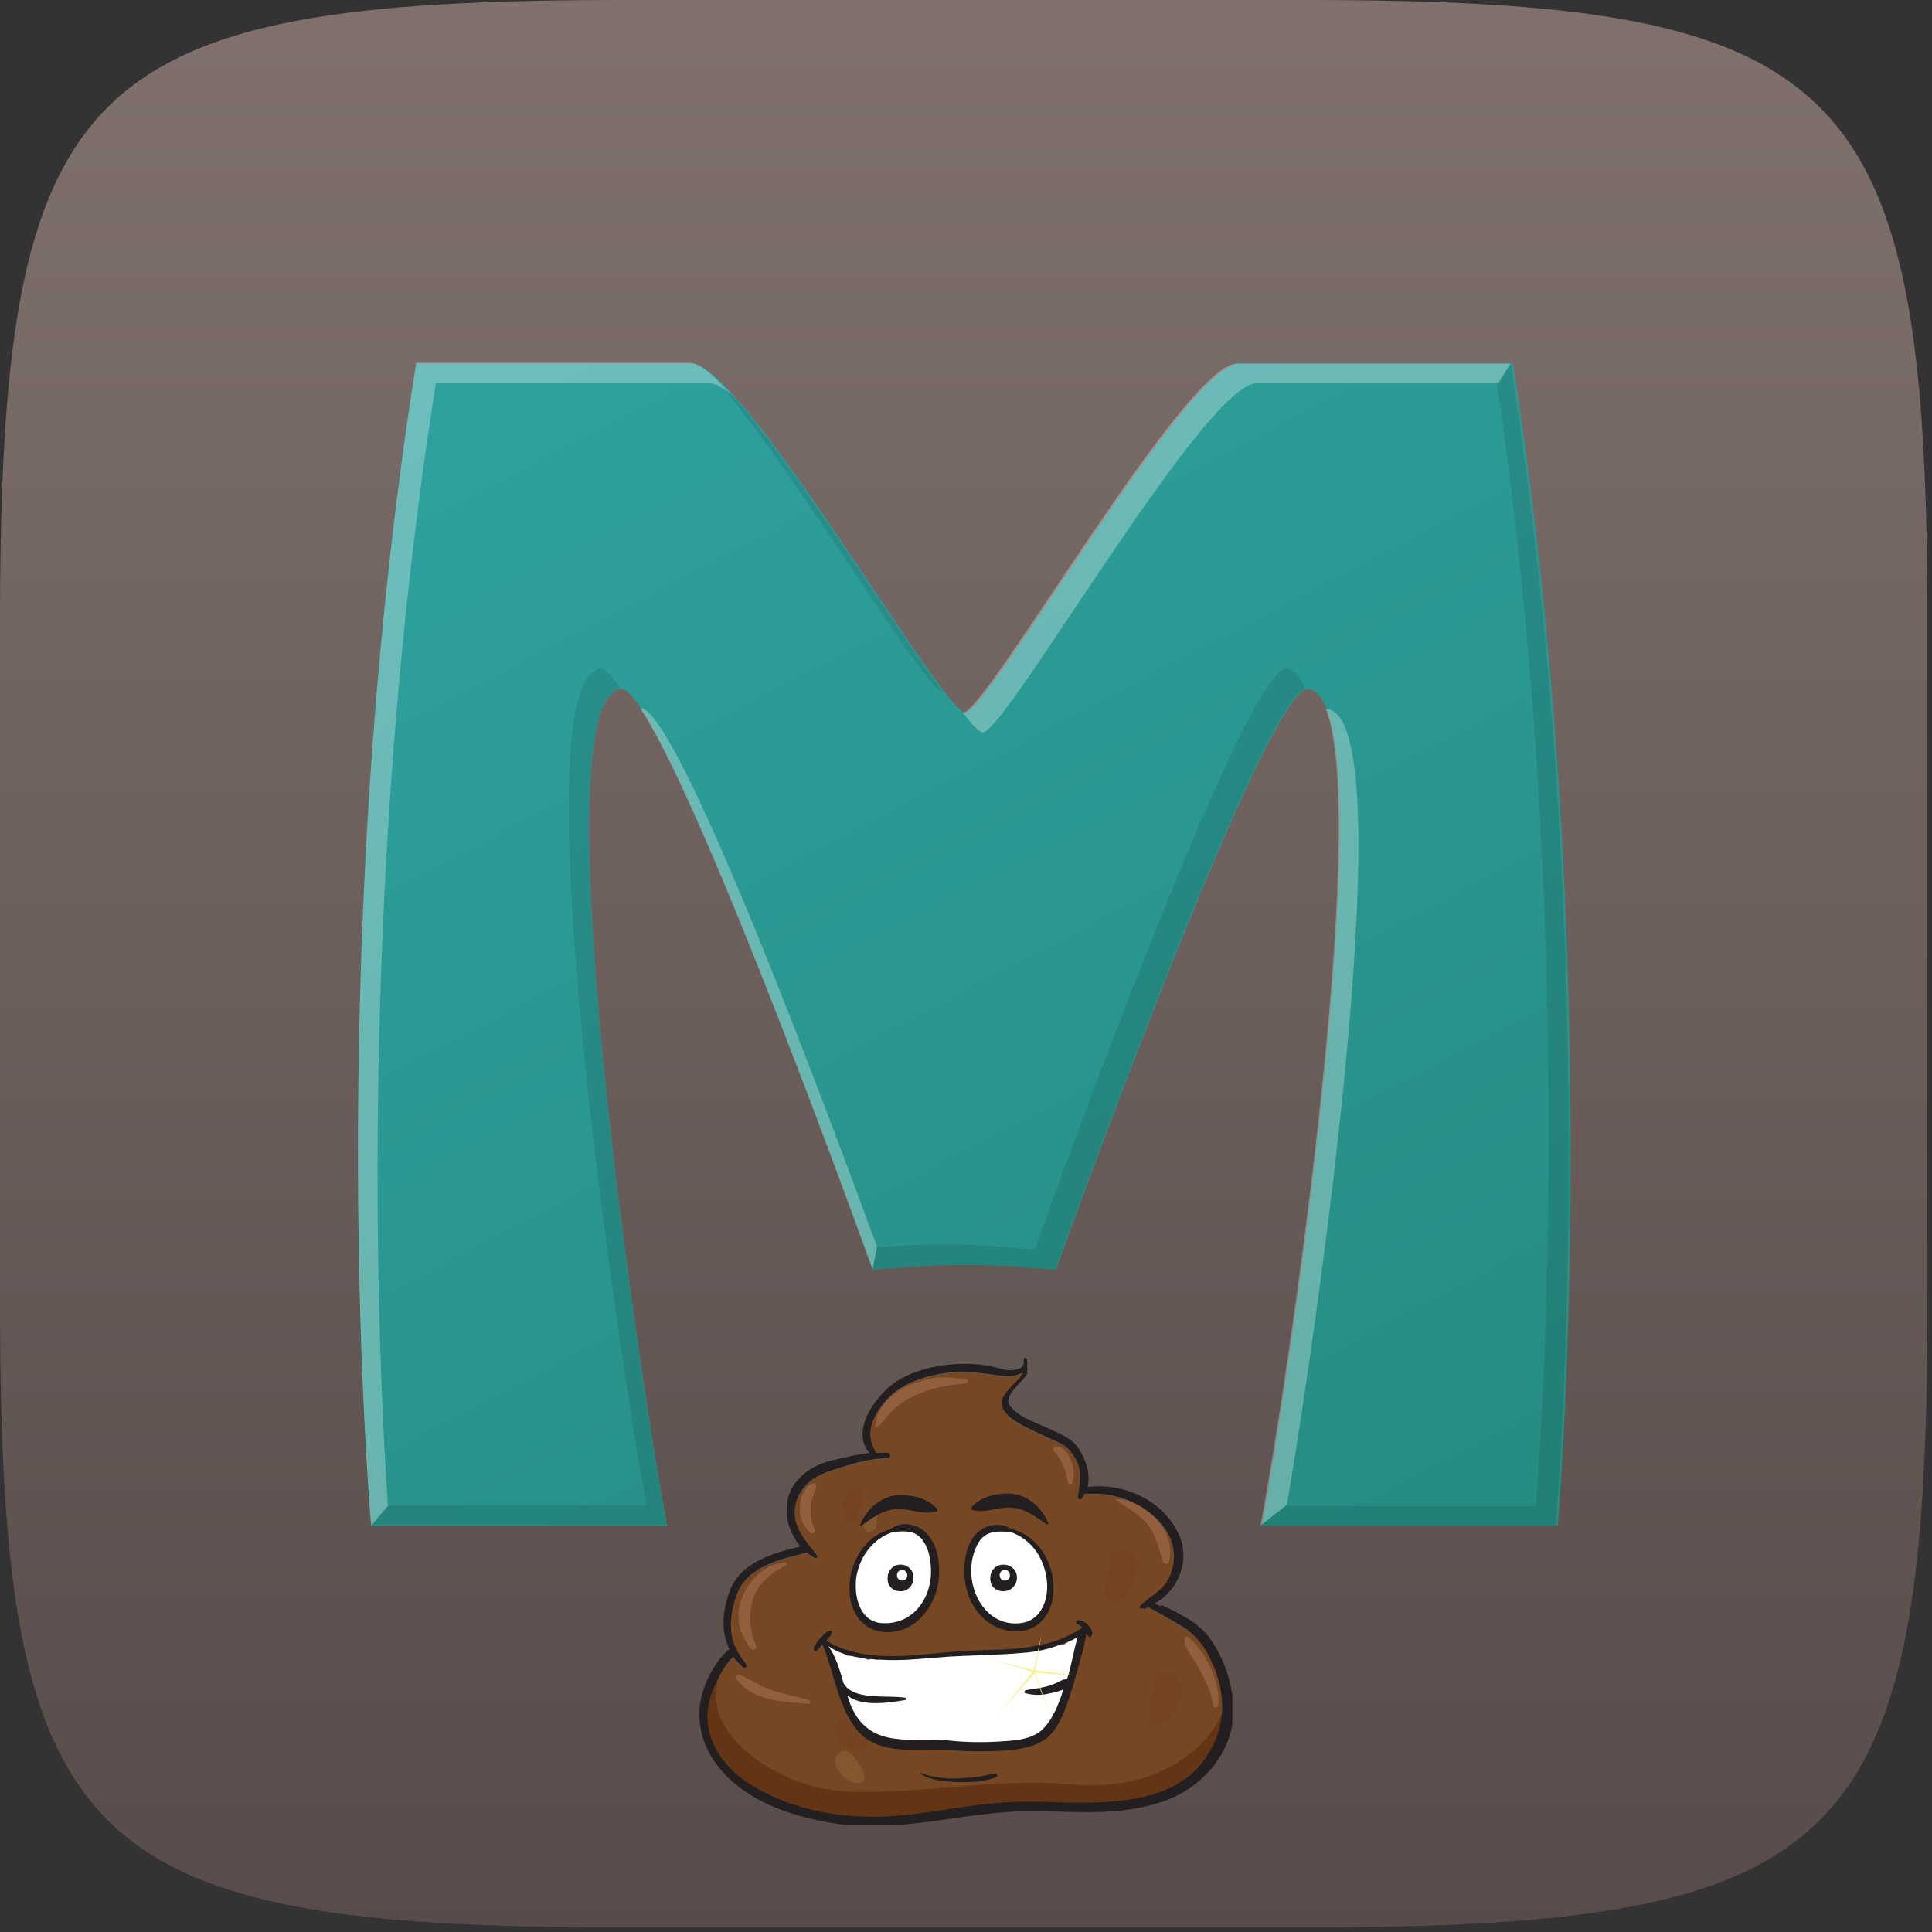 <?xml version="1.0" encoding="utf-8"?>
<!-- Generator: Adobe Illustrator 22.0.1, SVG Export Plug-In . SVG Version: 6.00 Build 0)  -->
<svg version="1.1" id="Layer_1" xmlns="http://www.w3.org/2000/svg" xmlns:xlink="http://www.w3.org/1999/xlink" x="0px" y="0px"
	 viewBox="0 0 254 254" style="enable-background:new 0 0 254 254;" xml:space="preserve">
<rect x="0" y="0" width="254" height="254" fill="#333333" stroke="none"/>
<style type="text/css">
	.st0{fill:url(#SVGID_1_);}
	.st1{fill:url(#SVGID_2_);}
	.st2{opacity:0.1;enable-background:new    ;}
	.st3{opacity:0.3;fill:#FFFFFF;enable-background:new    ;}
	.st4{clip-path:url(#SVGID_4_);fill:#231F20;}
	.st5{fill:#754823;}
	.st6{fill:#231F20;}
	.st7{clip-path:url(#SVGID_6_);fill:#231F20;}
	.st8{fill:#83572F;}
	.st9{fill:#74431F;}
	.st10{clip-path:url(#SVGID_8_);fill:#74431F;}
	.st11{clip-path:url(#SVGID_8_);fill:#633515;}
	.st12{fill:#915F3E;}
	.st13{clip-path:url(#SVGID_10_);fill:#915F3E;}
	.st14{clip-path:url(#SVGID_10_);fill:#231F20;}
	.st15{fill:#FFFFFF;}
	.st16{fill:#F6F18E;}
</style>
<linearGradient id="SVGID_1_" gradientUnits="userSpaceOnUse" x1="-381.984" y1="509.99" x2="-381.984" y2="510.99" gradientTransform="matrix(253.361 0 0 -253.361 96906.555 129464.742)">
	<stop  offset="0" style="stop-color:#574C4A"/>
	<stop  offset="1" style="stop-color:#80716D"/>
</linearGradient>
<path class="st0" d="M0,171.2v-89C0,10.3,10.3,0,82.1,0h89.2c71.8,0,82.1,10.3,82.1,82.2v89c0,71.9-10.3,82.2-82.1,82.2H82.1
	C10.3,253.4,0,243.1,0,171.2L0,171.2z"/>
<linearGradient id="SVGID_2_" gradientUnits="userSpaceOnUse" x1="-380.81" y1="509.282" x2="-381.397" y2="510.352" gradientTransform="matrix(159.283 0 0 -152.825 60827.824 78038.016)">
	<stop  offset="0" style="stop-color:#268D83"/>
	<stop  offset="1" style="stop-color:#2EA19E"/>
</linearGradient>
<path class="st1" d="M54.7,47.8c-12.5,78.9-5.9,152.8-5.9,152.8h38.9c-3.7-19.7-17-109.7-5.9-110c5.9,0.9,33,76.4,33,76.4
	s6-0.7,12-0.7c6,0,12,0.7,12,0.7s27.1-75.4,33-76.4c11.1,0.3-2.2,90.3-5.9,110h38.9c0,0,6.5-73.9-5.9-152.8h-36
	c-6.9,0.1-33,45.9-36,45.9c-3,0-29.1-45.8-36-45.9H54.7L54.7,47.8z"/>
<path class="st2" d="M196.8,50.4c5.6,38,6.9,74.5,6.8,101.7c-0.1,27.8-1.7,45.9-1.7,45.9h-32.8l-3.5,2.6h38.9
	c0,0,6.5-73.9-5.9-152.8L196.8,50.4z M93.7,49.4C103.9,60.8,121.6,91,124,91C117.6,82.7,101.6,56.2,93.7,49.4L93.7,49.4z M79.1,87.9
	c-11.1,0.3,2.2,90.3,5.9,110H51l-2.3,2.6h38.9C84,181,70.8,91.8,81.6,90.6C80.6,89.1,79.7,88,79.1,87.9L79.1,87.9z M169,87.9
	c-5.9,0.9-33,76.4-33,76.4s-6-0.7-12-0.7c-3.5,0-6.6,0.2-8.7,0.4l-0.6,3c0,0,6-0.7,12-0.7c6,0,12,0.7,12,0.7s26.9-74.9,32.9-76.4
	C170.9,88.9,170.1,87.9,169,87.9L169,87.9z"/>
<path class="st3" d="M54.7,47.8c-12.5,78.9-5.9,152.8-5.9,152.8L51,198c-1.2-17.4-4.3-80.5,6.3-147.6h36c0.8,0,1.8,0.6,3,1.6
	c-2.4-2.6-4.3-4.3-5.6-4.3H54.7z M162.6,47.8c-6.9,0.1-33,45.9-36,45.9c1.2,1.6,2.2,2.6,2.6,2.6c3,0,29.1-45.8,36-45.9h31.8l1.6-2.6
	H162.6z M84.2,93.2c8.8,13.1,30.5,73.7,30.5,73.7l0.6-3c-5.4-14.7-25.8-70-31-70.8C84.3,93.2,84.3,93.2,84.2,93.2L84.2,93.2z
	 M174.3,93.2c5.9,15-5.2,89.6-8.6,107.4l3.5-2.8C173.7,171.4,184.6,93.5,174.3,93.2L174.3,93.2z"/>
<g>
	<g>
		<defs>
			<rect id="SVGID_3_" x="91.9" y="178.5" width="70.1" height="61.4"/>
		</defs>
		<clipPath id="SVGID_4_">
			<use xlink:href="#SVGID_3_"  style="overflow:visible;"/>
		</clipPath>
		<path class="st4" d="M162.1,224.3c0,5.5-3.6,10-8.4,12c-5.6,2.3-11.7,1.7-17.7,1.6c-8.7-0.1-17.2,2.9-25.9,1.7
			c-5.4-0.8-11.7-2.7-15.4-7.1c-2-2.3-3-5.1-2.7-8.2c0.3-2.6,1.9-5.9,3.9-7.5c-1.2-2.3-0.9-5.2,0.1-7.8c1.4-3.6,5.8-4.9,9.3-5.7
			c-2-2.2-2.7-5.8-0.7-8.4c1.2-1.5,2.9-2.5,4.8-2.9c1.7-0.4,3.3-0.8,5-1l0.1,0.7c-1.3,0.2-2.7,0.6-4,1c-1.6,0.5-3.3,1-4.5,2.2
			c-1.3,1.3-1.9,3.1-1.5,4.9c0.4,1.8,1.7,3,2.8,4.5c0.2,0.2-0.1,0.4-0.3,0.3c-0.4-0.2-0.7-0.4-1-0.7c-3.1,0.8-7.5,1.8-9,5
			c-0.7,1.5-1,3.4-1,5.1c0.1,1.8,0.9,3.2,2,4.6c0.2,0.3-0.1,0.6-0.4,0.4c-0.5-0.4-0.9-0.9-1.3-1.4c-1,0.9-1.7,2.3-2.3,3.5
			c-1,1.9-1.5,4.1-0.9,6.2c0.7,3,2.8,5.3,5.3,7c5.8,3.7,13,4.8,19.7,4.2c4.5-0.4,8.9-1.3,13.4-1.7c3.5-0.3,7,0,10.5,0
			c6,0,13.2-0.7,16.9-6.3c2.4-3.7,2.5-8.1,0.7-12.1c-0.9-2-2.1-3.7-4-4.9c-1-0.7-2.1-1.3-3.2-1.9l0.3-0.6c2.3,1.1,4.7,2.2,6.3,4.3
			C160.9,217.9,162,221.4,162.1,224.3L162.1,224.3z"/>
	</g>
	<path class="st5" d="M159.7,218.7c1.8,4,1.8,8.4-0.7,12.1c-3.7,5.6-10.9,6.3-16.9,6.3c-1.2,0-2.4,0-3.6-0.1
		c-2.3-0.1-4.6-0.1-6.9,0.1c-4.5,0.3-8.9,1.3-13.4,1.7c-6.7,0.6-13.9-0.5-19.7-4.2c-2.5-1.6-4.6-4-5.3-7c-0.5-2.1,0-4.3,0.9-6.2
		c0.6-1.2,1.3-2.6,2.3-3.5c0.3,0.5,0.8,0.9,1.3,1.4c0.3,0.2,0.6-0.1,0.4-0.4c-1.1-1.4-1.9-2.8-2-4.6c-0.1-1.7,0.3-3.6,1-5.1
		c1.5-3.3,5.9-4.2,9-5c0.3,0.3,0.6,0.5,1,0.7c0.2,0.1,0.5-0.1,0.3-0.3c-1.1-1.5-2.3-2.7-2.8-4.5c-0.4-1.9,0.2-3.6,1.5-4.9
		c1.2-1.2,2.9-1.7,4.5-2.2c1.3-0.4,2.6-0.8,4-1c0.7-0.1,1.4-0.2,2.1-0.2c0.4,0,0.4-0.6,0-0.6c-0.5,0-1,0-1.5,0
		c-1.6-2.4-0.6-4.8,1.2-6.9c1.9-2.2,4.6-3.1,7.3-3.6c2.8-0.5,5.3-0.1,8.1,0.3c0.7,0.1,2,0,2.7-0.5c0,0.1-0.1,0.1-0.1,0.2
		c-0.4,0.9-1.3,1.5-2,2.3c-0.4,0.5-0.8,1.1-0.7,1.7c0.1,1.2,1.5,2.1,2.4,2.6c1.6,0.9,3.3,1.6,5,2.4c0.9,0.4,1.5,0.9,2,1.7
		c1.3,1.8,0.9,3.5,0.6,5.5c0,0.2,0.3,0.5,0.4,0.3c0.2-0.2,0.3-0.5,0.4-0.7h0c0.1,0,0.2,0,0.3,0c4.1-0.3,8.5,1.5,10.7,5.1
		c1.1,1.8,1.1,4.2,0.1,6.1c-0.8,1.6-2.5,2.3-3.7,3.5c-0.2,0.2,0,0.4,0.2,0.4c0.3-0.1,0.5-0.2,0.7-0.3l0,0c0.4,0.2,0.9,0.5,1.3,0.7
		c1.1,0.6,2.2,1.2,3.2,1.9C157.6,215,158.7,216.6,159.7,218.7"/>
	<path class="st6" d="M154.9,201.6c1.7,3.4,0,7.5-3.1,9.2c0.3,0.2,0.7,0.3,1,0.5l-0.3,0.6c-0.4-0.2-0.9-0.5-1.3-0.7l0,0
		c-0.2,0.1-0.5,0.2-0.7,0.3c-0.2,0.1-0.4-0.2-0.2-0.4c1.2-1.2,2.8-1.9,3.7-3.5c1-1.9,1-4.3-0.1-6.1c-2.2-3.6-6.6-5.4-10.7-5.1l0-0.8
		C147.6,195,152.8,197.1,154.9,201.6L154.9,201.6z"/>
	<g>
		<defs>
			<rect id="SVGID_5_" x="91.9" y="178.5" width="70.1" height="61.4"/>
		</defs>
		<clipPath id="SVGID_6_">
			<use xlink:href="#SVGID_5_"  style="overflow:visible;"/>
		</clipPath>
		<path class="st7" d="M141.7,190.3c1,1.4,1.7,3.4,1.3,5.1l0,0.8c-0.1,0-0.2,0-0.3,0h0c-0.1,0.2-0.3,0.5-0.4,0.7
			c-0.2,0.2-0.5,0-0.4-0.3c0.3-2,0.7-3.7-0.6-5.5c-0.6-0.8-1.2-1.3-2-1.7c-1.6-0.8-3.4-1.5-5-2.4c-0.9-0.5-2.4-1.4-2.4-2.6
			c0-0.7,0.3-1.2,0.7-1.7c0.7-0.9,1.6-1.5,2-2.3l0.5,0.1c-0.1,0.2-0.2,0.4-0.5,0.7c-0.6,0.8-2.6,2.4-1.9,3.5c1,1.5,3.2,2.2,4.7,2.9
			C138.9,188.3,140.7,188.9,141.7,190.3L141.7,190.3z"/>
		<path class="st7" d="M135,178.8c0.1,0.2,0.1,0.5,0,0.7c0.1,0.4,0.1,0.7-0.1,1.1l-0.5-0.1c0-0.1,0.1-0.1,0.1-0.2
			c-0.7,0.5-2,0.6-2.7,0.5c-2.8-0.4-5.3-0.8-8.1-0.3c-2.7,0.5-5.4,1.5-7.3,3.6c-1.8,2.1-2.8,4.5-1.2,6.9c0.5,0,1,0,1.5,0
			c0.4,0,0.4,0.6,0,0.6c-0.7,0-1.4,0.1-2.1,0.2l-0.1-0.7c-3-2.9,0.9-8.1,3.7-9.7c2.6-1.5,5.7-2.1,8.7-2.1c1.2,0,2.5,0.1,3.7,0.4
			c0.5,0.1,1.1,0.3,1.6,0.4c0.7,0.1,2.6,0.1,2.4-1.2c0-0.1,0-0.1,0-0.2v0c0-0.2,0.2-0.2,0.3-0.1l0,0C135,178.7,135,178.7,135,178.8
			L135,178.8z"/>
	</g>
	<path class="st8" d="M114.3,201.4c-0.1,0-0.2,0-0.2,0c-0.1,0-0.2-0.1-0.3-0.2c0,0,0.1,0,0.1,0c0,0,0,0-0.1-0.1
		c-0.1-0.1-0.1-0.2-0.1-0.2c0,0,0,0,0,0.1c-0.1-0.1-0.1-0.1-0.1-0.2c-0.1-0.3-0.1-0.6-0.1-0.9c0-0.5,0.3-1.3,0.9-1.3c0,0,0,0,0.1,0
		c0.4,0,0.7,0.2,0.8,0.6c0,0.2,0,0.4,0,0.6c0,0.2,0,0.4-0.1,0.6c0,0.1,0,0.3-0.1,0.4c0,0,0-0.1,0-0.1c0,0,0,0.1,0,0.2
		c0,0,0-0.1,0-0.1c0,0,0,0.1,0,0.2C114.8,201.2,114.5,201.4,114.3,201.4"/>
	<path class="st8" d="M112.6,234.4c-0.1,0-0.1,0-0.2,0c-0.2,0-0.3-0.1-0.5-0.2c-0.2-0.1-0.7-0.3-1-0.6c-0.5-0.5-0.9-1.1-1.1-1.8
		c-0.2-0.7,0.5-1.6,1.2-1.6c0.2,0,0.4,0.1,0.6,0.2c0.3,0.2,0.6,0.5,0.8,0.8c0.1,0.2,0.2,0.3,0.2,0.3c0,0,0,0-0.1-0.1
		c0,0,0.1,0.1,0.1,0.1c0.1,0.2,0.3,0.3,0.4,0.5c0.3,0.4,0.6,0.9,0.6,1.5c0.1,0.4-0.1,0.9-0.6,0.9c0,0,0,0-0.1,0c0,0,0,0-0.1,0
		c-0.1,0-0.1,0-0.2,0C112.7,234.4,112.7,234.4,112.6,234.4"/>
	<path class="st9" d="M153.6,219.8c-0.6-0.1-1.2,0.1-1.6,0.6c-0.5,0.8-0.3,1.8-0.6,2.7c-0.3,1.1-0.5,2-0.2,3.1
		c0.2,0.6,0.9,0.9,1.4,0.6c0.6-0.3,1.1-0.6,1.5-1.2c0.4-0.6,0.7-1.2,0.9-1.9C155.5,222.3,155.3,220.1,153.6,219.8L153.6,219.8z"/>
	<path class="st9" d="M147.8,203.7c-0.6-0.1-1.2,0.1-1.6,0.6c-0.5,0.8-0.3,1.8-0.6,2.7c-0.3,1.1-0.5,2-0.2,3.1
		c0.2,0.6,0.9,0.9,1.4,0.6c0.6-0.3,1.1-0.6,1.5-1.2c0.4-0.6,0.7-1.2,0.9-1.9C149.8,206.3,149.5,204,147.8,203.7L147.8,203.7z"/>
	<path class="st9" d="M112.6,195.7c0.4,0.1,0.7,0.3,0.8,0.8c0.1,0.6-0.2,1.1-0.3,1.7c-0.1,0.7-0.2,1.3-0.6,1.9c-0.3,0.3-0.7,0.3-1,0
		c-0.3-0.3-0.5-0.6-0.6-1c-0.1-0.4-0.2-0.9-0.1-1.3C110.8,196.7,111.5,195.5,112.6,195.7L112.6,195.7z"/>
	<g>
		<defs>
			<rect id="SVGID_7_" x="91.9" y="178.5" width="70.1" height="61.4"/>
		</defs>
		<clipPath id="SVGID_8_">
			<use xlink:href="#SVGID_7_"  style="overflow:visible;"/>
		</clipPath>
		<path class="st10" d="M114,227.9c-0.1-0.2-0.3-0.3-0.5-0.5c0,0-0.5-0.2-0.4-0.1c-0.2-0.2-0.4-0.3-0.7-0.4c0.2,0.1-0.1-0.2-0.2-0.2
			c-0.3-0.4-0.7-0.7-1.3-0.7c-0.7,0-1.3,0.7-1.1,1.5c0,0.1,0.1,0.3,0.1,0.3c0,0.1,0,0.1,0,0.2c0,0.2,0.1,0.3,0.2,0.5
			c0.2,0.5,0.6,0.8,1.1,1.1c0.7,0.4,2.3,0.6,2.9-0.4C114.4,228.7,114.3,228.3,114,227.9L114,227.9z"/>
		<path class="st11" d="M161.4,223.8c-0.1-0.8,0-1.7-0.2-2.5c0.1,1.2-0.1,2.5-0.4,3.7c-0.6,1.2-1.2,2.4-2.2,3.5
			c-1.8,2.1-4.2,3.7-6.7,4.7c-2.7,1.1-5.6,1.5-8.5,1.5c-1.8,0-3.6-0.2-5.4-0.3c-2.2-0.1-4.4,0-6.6,0.1c-4.2,0.2-8.4,0.7-12.6,0.9
			c-3.5,0.2-7.3,0.4-10.8-0.3c-4.7-1-10-3.8-12.6-8c-1.1-1.7-1.6-3.8-1.1-5.8c0-0.6,0.2-1.2,0.4-1.8c-0.1-0.2-0.3-0.3-0.5-0.4
			c-1.7,2.5-2.8,6.4-1.6,9.4c0.8,1.6,2,3.1,3.3,4.3c4,3.7,9.3,5.9,14.7,6.3c8.4,0.7,16.9-1,25.3-1.3c3.6-0.1,7.1,0.4,10.7,0
			c1.7-0.2,3.3-0.6,4.9-1.1c0.2-0.2,0.4-0.4,0.7-0.5c3.4-1.3,6.8-3.3,8.3-6.8C161.4,227.7,161.6,225.7,161.4,223.8L161.4,223.8z"/>
	</g>
	<path class="st12" d="M103.3,205.5c-2.5-0.1-4.7,2.1-5.6,4.2c-1.1,2.5-0.7,5.1,1.1,7.1c0.3,0.3,0.8-0.1,0.6-0.5
		c-0.9-1.9-1-4.2-0.4-6.1c0.8-2.2,2.4-3.4,4.4-4.5C103.5,205.7,103.4,205.5,103.3,205.5L103.3,205.5z"/>
	<path class="st12" d="M106.3,223.5c-1.5-0.4-3.1-0.8-4.6-1.2c-1.6-0.5-2.9-1.4-4.4-2.1c-0.3-0.1-0.8,0.2-0.5,0.5
		c2.2,3,6.1,3,9.5,3.3C106.5,224.1,106.6,223.6,106.3,223.5L106.3,223.5z"/>
	<path class="st12" d="M107.3,195.4c0-0.2-0.1-0.4-0.4-0.4c-1.1,0.3-1.6,1.7-1.7,2.7c-0.2,1.5,0.2,2.7,1.3,3.8
		c0.3,0.3,0.8-0.1,0.6-0.5c-0.5-0.9-0.6-2-0.5-3C106.6,197,107.2,196.3,107.3,195.4L107.3,195.4z"/>
	<path class="st12" d="M146.6,197.1C146.6,197.1,146.6,197.2,146.6,197.1c1.5,1.1,3,1.8,4.2,3.2c1.2,1.4,1.5,3.3,2.1,5
		c0.1,0.4,0.7,0.4,0.8,0C154.7,201.3,150.6,197,146.6,197.1L146.6,197.1z"/>
	<path class="st12" d="M140.7,191.8c-0.3-0.8-1-1.8-2-1.6c-0.3,0.1-0.3,0.4-0.1,0.6c1,1.2,1.6,2.6,1.8,4.1c0.1,0.3,0.5,0.3,0.6,0
		C141.3,193.8,141.2,192.9,140.7,191.8L140.7,191.8z"/>
	<path class="st12" d="M158.4,217.8c-0.1-0.2-2.3-3.3-2.6-2.5c-0.4,0.9,0.9,2.5,1.4,3.3c1,1.7,2,3.6,2.3,5.6
		c0.1,0.4,0.7,0.3,0.7-0.1C160.3,221.7,159.5,219.7,158.4,217.8L158.4,217.8z"/>
	<g>
		<defs>
			<rect id="SVGID_9_" x="91.9" y="178.5" width="70.1" height="61.4"/>
		</defs>
		<clipPath id="SVGID_10_">
			<use xlink:href="#SVGID_9_"  style="overflow:visible;"/>
		</clipPath>
		<path class="st13" d="M127,181.3c-1.3-0.1-2.5-0.3-3.9-0.2c-1.3,0.2-2.6,0.6-3.8,1.1c-2,0.9-4.3,3-4.2,5.5l0,0
			c0.9-0.4,1.3-1.3,1.9-1.9c0.9-0.9,1.9-1.7,3-2.2c2-1,4.7-1.6,6.9-1.7C127.3,181.8,127.3,181.3,127,181.3L127,181.3z"/>
		<path class="st14" d="M142.1,237c-3.5,0-7-0.3-10.5,0c-4.5,0.3-8.9,1.3-13.4,1.7c-6.7,0.6-13.9-0.5-19.7-4.2c-2.5-1.6-4.6-4-5.3-7
			c-0.5-2.1,0-4.3,0.9-6.2c0.6-1.2,1.3-2.6,2.3-3.5c0.3,0.5,0.8,0.9,1.3,1.4c0.3,0.2,0.6-0.1,0.4-0.4c-1.1-1.4-1.9-2.8-2-4.6
			c-0.1-1.7,0.3-3.6,1-5.1c1.5-3.3,5.9-4.2,9-5c0.3,0.3,0.6,0.5,1,0.7c0.2,0.1,0.5-0.1,0.3-0.3c-1.1-1.5-2.3-2.7-2.8-4.5
			c-0.4-1.9,0.2-3.6,1.5-4.9c1.2-1.2,2.9-1.7,4.5-2.2c1.9-0.6,4.1-1.2,6.1-1.2c0.4,0,0.4-0.6,0-0.6c-0.5,0-1,0-1.5,0
			c-1.6-2.4-0.6-4.8,1.2-6.9c1.9-2.2,4.6-3.1,7.3-3.6c2.8-0.5,5.3-0.1,8.1,0.3c0.7,0.1,2,0,2.7-0.5c-0.4,1-1.3,1.6-2.1,2.5
			c-0.4,0.5-0.8,1.1-0.7,1.7c0.1,1.2,1.5,2.1,2.4,2.6c1.6,0.9,3.3,1.6,5,2.4c0.9,0.4,1.5,0.9,2,1.7c1.3,1.8,0.9,3.5,0.6,5.5
			c0,0.2,0.3,0.5,0.4,0.3c0.2-0.2,0.3-0.5,0.4-0.7l0,0c4.2-0.4,8.7,1.4,11,5.1c1.1,1.8,1.1,4.2,0.1,6.1c-0.8,1.6-2.5,2.3-3.7,3.5
			c-0.2,0.2,0,0.4,0.2,0.4c0.3-0.1,0.5-0.2,0.7-0.3l0,0c1.5,0.8,3.1,1.7,4.6,2.6c1.9,1.2,3.1,2.8,4,4.9c1.8,4,1.8,8.4-0.7,12.1
			C155.3,236.3,148.1,237,142.1,237L142.1,237z M159.1,215.6c-1.9-2.5-4.7-3.5-7.3-4.8c3.1-1.7,4.8-5.8,3.1-9.2
			c-2.2-4.5-7.3-6.7-12-6.1c0.4-1.7-0.2-3.7-1.3-5.1c-1-1.4-2.7-2-4.3-2.7c-1.5-0.7-3.7-1.4-4.7-2.9c-0.7-1.1,1.2-2.7,1.9-3.5
			c0.6-0.8,0.6-1.2,0.5-1.8c0-0.2,0-0.4,0-0.7c0-0.1,0-0.1-0.1-0.1l0,0c0-0.2-0.3-0.1-0.3,0.1l0,0c0,0-0.1,0.1,0,0.2
			c0.2,1.2-1.7,1.3-2.4,1.2c-0.6-0.1-1.1-0.3-1.6-0.4c-1.2-0.3-2.5-0.4-3.7-0.4c-3,0-6.1,0.6-8.7,2.1c-2.8,1.6-6.7,6.8-3.7,9.7
			c-1.7,0.2-3.3,0.6-5,1c-1.8,0.5-3.6,1.4-4.8,2.9c-2,2.5-1.4,6.1,0.7,8.4c-3.4,0.8-7.8,2-9.3,5.7c-1,2.7-1.3,5.5-0.1,7.8
			c-2,1.6-3.6,4.9-3.9,7.5c-0.3,3.1,0.7,5.9,2.7,8.2c3.7,4.4,10,6.3,15.4,7.1c8.7,1.2,17.2-1.8,25.9-1.7c5.9,0.1,12,0.7,17.7-1.6
			c4.8-2,8.5-6.6,8.4-12C162,221.4,160.9,217.9,159.1,215.6L159.1,215.6z"/>
	</g>
	<path class="st15" d="M133.9,201.8c-2-1.2-4.4-1.1-5.3,0.8c-2.6,4.1-0.4,11,4.9,11.4c2.9,0.2,4.3-2.2,4.6-4.8
		C138.4,206.2,136.4,203.3,133.9,201.8L133.9,201.8z"/>
	<path class="st15" d="M133.9,201.8l0.1-0.1c-0.9-0.5-1.8-0.8-2.7-0.8c-0.6,0-1.2,0.1-1.7,0.4c-0.5,0.3-0.9,0.7-1.2,1.3l0.1,0.1
		l-0.1-0.1c-0.8,1.2-1.1,2.6-1.1,4.1c0,1.8,0.6,3.6,1.6,5c1.1,1.4,2.6,2.4,4.6,2.6c0.1,0,0.3,0,0.4,0c1.4,0,2.4-0.6,3.1-1.5
		c0.7-0.9,1.1-2.1,1.2-3.4c0-0.2,0-0.4,0-0.6c0-2.9-1.9-5.5-4.3-7l0,0L133.9,201.8l-0.1,0.1c2.3,1.4,4.2,4,4.2,6.8
		c0,0.2,0,0.4,0,0.5c-0.1,1.2-0.5,2.4-1.2,3.2c-0.7,0.9-1.6,1.4-2.9,1.4c-0.1,0-0.2,0-0.4,0c-1.9-0.2-3.3-1.1-4.4-2.4
		c-1-1.3-1.6-3.1-1.6-4.8c0-1.4,0.3-2.8,1.1-3.9l0,0l0,0c0.2-0.5,0.6-0.9,1.1-1.2c0.4-0.3,1-0.4,1.5-0.4c0.8,0,1.7,0.3,2.5,0.8l0,0
		L133.9,201.8L133.9,201.8z"/>
	<path class="st15" d="M122.2,204.2c-0.2-0.9-0.8-2.4-1.9-2.4c-0.5-0.4-1-0.4-1.6-0.3c-0.2-0.1-0.5-0.2-0.8,0
		c-1.6,0.8-3.2,1.5-4.2,3.1c-0.6,0.8-0.8,1.7-0.9,2.7c-0.2,0.1-0.3,0.4-0.3,0.6c0,0.4,0.1,0.8,0.1,1.2c0,0,0,0,0,0.1
		c0.1,1.3,0.3,2.2,1.1,3.2c0.9,1,2.1,1.5,3.5,1.4c2.4-0.3,4.4-2.7,5-4.9C122.5,207.3,122.6,205.6,122.2,204.2L122.2,204.2z"/>
	<path class="st15" d="M122.2,204.2l0.1,0c-0.1-0.4-0.3-1.1-0.7-1.6c-0.2-0.3-0.4-0.5-0.6-0.7c-0.2-0.2-0.5-0.3-0.8-0.3l0,0.1
		l0.1-0.1c-0.4-0.3-0.8-0.4-1.2-0.4c-0.2,0-0.3,0-0.5,0l0,0.1l0.1-0.1c-0.1-0.1-0.3-0.1-0.5-0.1c-0.1,0-0.3,0-0.4,0.1l0,0
		c-1.6,0.8-3.2,1.6-4.3,3.1l0,0c-0.6,0.9-0.8,1.8-0.9,2.7l0.1,0l-0.1-0.1c-0.2,0.2-0.3,0.4-0.3,0.7l0,0.1h0c0,0.4,0.1,0.8,0.1,1.2
		l0.1,0l-0.1,0c0,0,0,0.1,0,0.1l0,0h0v0c0,0.6,0.1,1.2,0.3,1.7c0.2,0.5,0.5,1,0.9,1.5l0,0l0,0c0.8,0.9,1.9,1.4,3.1,1.4
		c0.2,0,0.3,0,0.5,0c1.3-0.2,2.4-0.8,3.3-1.8c0.9-0.9,1.5-2.1,1.8-3.3c0.2-0.8,0.3-1.7,0.3-2.5c0-0.7-0.1-1.4-0.2-2.1L122.2,204.2
		l-0.1,0c0.2,0.6,0.2,1.3,0.2,2c0,0.8-0.1,1.7-0.3,2.5c-0.3,1.1-0.9,2.2-1.7,3.1c-0.9,0.9-1.9,1.5-3.1,1.7c-0.1,0-0.3,0-0.4,0
		c-1.1,0-2.1-0.5-2.9-1.4h0c-0.4-0.5-0.7-0.9-0.8-1.4c-0.2-0.5-0.2-1-0.3-1.7l0,0l0,0l0,0l0,0l0,0c-0.1-0.4-0.1-0.8-0.1-1.2v0l0,0
		c0-0.2,0.1-0.4,0.2-0.5l0,0l0-0.1c0.1-0.9,0.3-1.8,0.9-2.6l0,0c1.1-1.5,2.5-2.2,4.2-3.1l0,0c0.1-0.1,0.2-0.1,0.3-0.1
		c0.1,0,0.2,0,0.4,0.1l0,0l0,0c0.2,0,0.3,0,0.5,0c0.4,0,0.7,0.1,1.1,0.3l0,0l0,0c0.2,0,0.5,0.1,0.7,0.3c0.3,0.2,0.6,0.6,0.7,1
		c0.2,0.4,0.3,0.8,0.4,1.1L122.2,204.2L122.2,204.2z"/>
	<path class="st15" d="M141.3,215.4c-0.1,0-0.2,0-0.3,0.1c-0.4,0.2-0.8,0.5-1.1,0.7c-1.9-0.2-3.8,0.6-5.7,1c-1,0.2-2.2,0-3.3,0
		c-1.2,0-2.4,0.1-3.7,0.2c-2.2,0.2-4.5,0.5-6.7,0.7c-1.2,0.1-2.4,0.1-3.6,0c-0.6,0-1.1,0-1.6,0.1c-0.4-0.1-0.8-0.1-1.2,0
		c-0.3-0.1-0.6-0.2-0.8-0.3c-0.6-0.2-1.2-0.3-1.8-0.2c-0.4-0.2-0.8-0.4-1.2-0.5c-0.5-0.2-0.8-0.4-1.2-0.7c-0.4-0.2-0.7,0.3-0.5,0.6
		c0.2,0.2,0.3,0.4,0.5,0.5c-0.1,0.1-0.2,0.4-0.1,0.6c0.2,0.4,0.4,0.7,0.6,1c-0.1,0.2-0.1,0.4,0,0.7c0.2,0.6,0.3,1.3,0.4,1.9
		c0.2,0.8,1,1.7,1.4,2.5c0.7,1.4,1.3,2.7,2.6,3.7c3.3,2.3,7.7,1.4,11.4,1.6c3.4,0.2,7.1,0.7,10.4-0.6c0.8-0.3,1.7-0.8,2.2-1.6
		c0.4-0.7,0.9-1.2,1.3-1.9c1-1.6,1.4-3.7,1.6-5.6c0-0.3,0-0.5-0.1-0.7c0.2-0.3,0.3-0.7,0.3-1c0.1-0.2,0.1-0.4,0.2-0.7
		c0.1-0.5,0.4-1,0.6-1.6C142.2,215.2,141.6,215,141.3,215.4L141.3,215.4z"/>
	<path class="st15" d="M119.3,201.3c-4.2-0.6-7.9,4.8-6.7,8.5c0,0.1,0.2,0.1,0.2,0c0.1-0.9,0-1.7,0.4-2.5c0.3-0.8,0.7-1.7,1.1-2.5
		c0.5-0.9,1.2-1.6,2-2.2c0.9-0.6,2-0.7,3-1C119.5,201.6,119.6,201.3,119.3,201.3L119.3,201.3z"/>
	<path class="st6" d="M112.6,207.2c0.5-2.7,2.3-5,4.8-5.8l0,0c1.5-0.1,2.9-0.3,3.9,1.1c0.9,1.2,1.1,2.8,1.1,4.3
		c-0.1,3.6-2.5,6.7-6.2,6.6C113,213.4,112.2,209.8,112.6,207.2L112.6,207.2z M115.3,214.4c4,1,7.3-2.3,8-6c0.6-3-0.2-7.5-3.9-8
		c-0.8-0.1-1.5,0.1-2.1,0.5c0,0-0.1,0.1-0.1,0.1c-2.7,0.7-4.6,2.9-5.3,5.8C111.2,209.7,112,213.5,115.3,214.4L115.3,214.4z"/>
	<path class="st6" d="M128.7,202.7c1-1.5,2.5-1.4,4-1.3l0.1,0c2.5,0.8,4.2,3,4.7,5.6c0.6,2.6-0.3,6.1-3.4,6.4
		c-3.8,0.4-6.2-3-6.4-6.4C127.6,205.6,127.9,204,128.7,202.7L128.7,202.7z M132.7,214.4c3.5,0.6,5.8-2.1,5.8-5.4
		c0.1-3.4-1.9-6.9-5.2-7.9c-0.1,0-0.3-0.1-0.4-0.1l0,0c-1.4-0.9-3.1-0.6-4.3,0.4c-1.3,1.1-1.7,2.9-1.8,4.5
		C126.5,209.8,128.7,213.8,132.7,214.4L132.7,214.4z"/>
	<path class="st6" d="M118.6,206.4c0.9,0,0.9,1.4,0,1.4C117.7,207.8,117.7,206.4,118.6,206.4L118.6,206.4z M118.4,209.2
		c1,0,1.7-0.8,1.7-1.8c0-1-0.8-1.7-1.7-1.7c-1,0-1.7,0.8-1.7,1.7C116.6,208.5,117.4,209.2,118.4,209.2L118.4,209.2z"/>
	<path class="st6" d="M132.1,206.4c0.9,0,0.9,1.4,0,1.4C131.2,207.8,131.2,206.4,132.1,206.4L132.1,206.4z M131.9,209.2
		c1,0,1.8-0.8,1.8-1.8c0-1-0.8-1.7-1.8-1.7c-1,0-1.7,0.8-1.7,1.7C130.1,208.5,130.9,209.2,131.9,209.2L131.9,209.2z"/>
	<path class="st6" d="M132.6,198.2c2,0,3.4,1.1,5,2.2c0.1,0.1,0.3-0.1,0.2-0.2c-0.8-1.9-2.5-3.5-4.6-3.8c-1.9-0.2-4.3,0.3-5.5,1.8
		c-0.1,0.1-0.1,0.3,0.1,0.3C129.4,199,130.9,198.2,132.6,198.2L132.6,198.2z"/>
	<path class="st6" d="M113.2,200.6c1.6-1.1,2.9-2.2,5-2.2c1.7,0,3.2,0.8,4.9,0.3c0.2,0,0.2-0.2,0.1-0.3c-1.2-1.5-3.7-2-5.5-1.8
		c-2.1,0.3-3.8,1.9-4.6,3.8C113,200.5,113.1,200.7,113.2,200.6L113.2,200.6z"/>
	<path class="st6" d="M115.7,218.2c3,0.2,6-0.2,9-0.4c3.3-0.2,6.5-0.2,9.8-0.5c1.5-0.1,3-0.4,4.4-0.9c0.8-0.3,1.9-0.6,2.8-1.2
		c-0.3,0.9-0.5,1.9-0.7,2.8c-0.2,0.9-0.4,1.8-0.7,2.7c-0.7,0.1-1.4,0.6-2,0.8c-1.1,0.4-2.3,0.5-3.4,0.7c-0.2,0-0.3,0.4-0.1,0.4
		c1.1,0.3,2.2,0.3,3.3,0c0.5-0.1,1.1-0.2,1.7-0.5c-0.6,2-1.5,4.2-3,5.5c-1.3,1-3,1.2-4.6,1.3c-2.5,0.2-5.1,0.2-7.7-0.1
		c-4.1-0.4-9.4,1.1-12.1-3.5c-0.4-0.7-0.8-1.6-1-2.4c1.9,1.6,5.9,0.9,7.6,0.6c0.2,0,0.1-0.3,0-0.3c-1.4-0.2-2.7-0.1-4.1-0.2
		c-1.3-0.1-3.2-0.3-4-1.7c-0.5-1.8-1-3.5-2-4.9C111,217.8,113.5,218.1,115.7,218.2L115.7,218.2z M107.3,217.1c0.3-0.3,0.6-0.6,0.8-1
		c1.5,3.6,2,7.9,4.3,11c3,4.1,8.6,2.6,12.6,3c2.6,0.2,5.3,0.2,7.9,0c1.6-0.2,3.2-0.5,4.6-1.5c1.4-1.1,2.2-2.9,2.8-4.6
		c0.5-1.4,0.9-2.8,1.3-4.2c0.4-1.6,1-3.3,1.2-5l0-0.1c0.1,0.2,0.2,0.4,0.4,0.5c0.2,0.1,0.3-0.1,0.4-0.3c0.1-0.5-0.3-1-0.6-1.3
		c-0.4-0.4-0.8-0.6-1.3-0.6c-0.2,0-0.3,0.4-0.1,0.5c0.3,0.1,0.5,0.3,0.7,0.5c-5.4,3.6-11.7,2.6-17.6,3.2c-5.3,0.5-11.2,1.4-16.1-1.5
		c0.1-0.1,0.3-0.3,0.4-0.4c0.1-0.1,0.1-0.2,0.2-0.3c0.1-0.1,0.1-0.2,0.1-0.3c0.1-0.1,0.1-0.3-0.1-0.3c-0.5,0-0.8,0.4-1.2,0.8
		c-0.4,0.4-0.8,0.9-1,1.4C106.9,216.9,107.1,217.2,107.3,217.1L107.3,217.1z"/>
	<path class="st6" d="M121,233.2c1.4,0.9,3.2,1,4.8,1.1c1.6,0,3.8,0,5.2-0.7c0.2-0.1,0.1-0.4-0.1-0.4c-0.6,0-1.2,0.2-1.8,0.3
		c-1,0.2-2,0.2-2.9,0.3c-1.7,0.1-3.5-0.1-5.1-0.7C121,233,120.9,233.2,121,233.2L121,233.2z"/>
	<polygon class="st16" points="136.9,215 136.1,219.6 141.9,220.3 136.1,219.9 138.4,226.6 136,220 131.3,225.3 135.8,219.8 
		130.4,218.2 135.9,219.6 136.9,215 	"/>
</g>
</svg>

